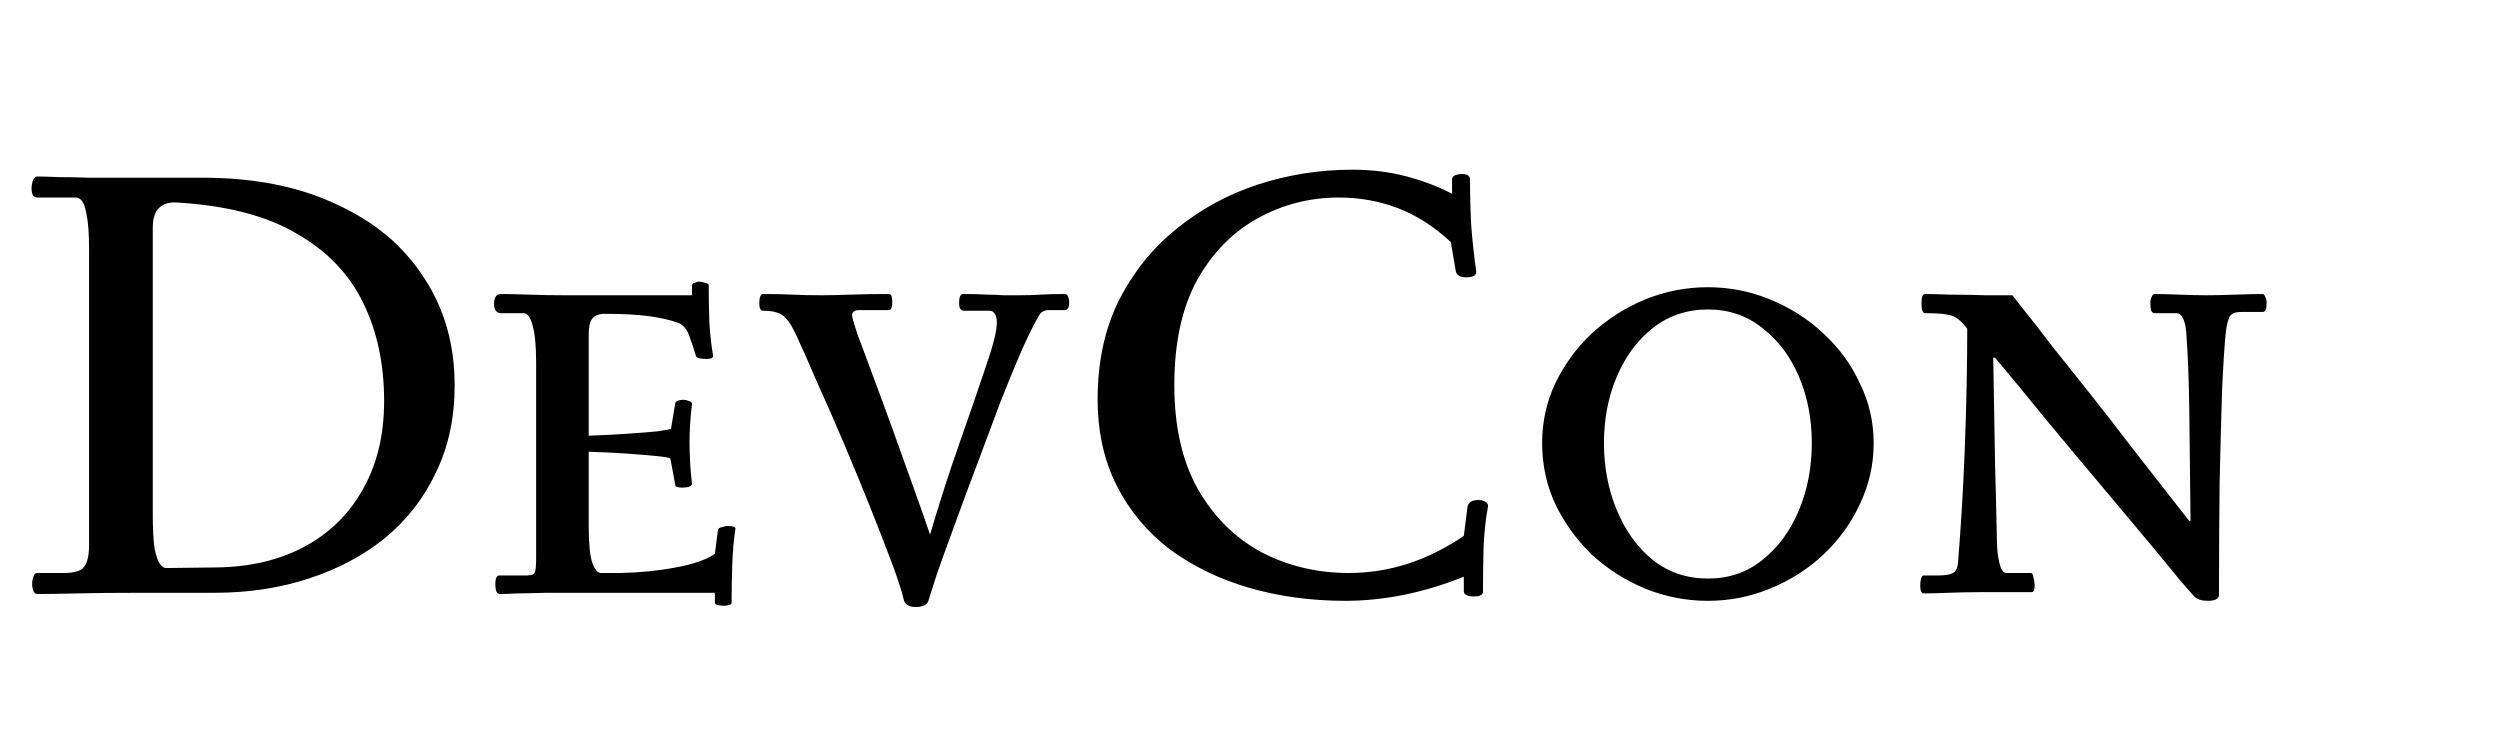 <svg width="97" height="29" viewBox="0 0 97 29" fill="none" xmlns="http://www.w3.org/2000/svg">
<path d="M7.872 6.896C9.872 6.896 11.6 7.24 13.056 7.928C14.528 8.6 15.656 9.544 16.44 10.76C17.24 11.96 17.64 13.36 17.64 14.96C17.64 16.208 17.4 17.328 16.92 18.32C16.456 19.312 15.8 20.16 14.952 20.864C14.104 21.552 13.112 22.08 11.976 22.448C10.856 22.816 9.64 23 8.328 23H5.52C4.496 23 3.656 23.008 3 23.024C2.344 23.04 1.824 23.048 1.44 23.048C1.376 23.048 1.328 23.008 1.296 22.928C1.264 22.848 1.248 22.76 1.248 22.664C1.248 22.552 1.264 22.456 1.296 22.376C1.328 22.28 1.376 22.232 1.44 22.232H2.472C2.888 22.232 3.152 22.152 3.264 21.992C3.392 21.832 3.456 21.544 3.456 21.128V9.704C3.456 9.08 3.424 8.624 3.36 8.336C3.312 8.048 3.248 7.864 3.168 7.784C3.104 7.704 3.032 7.664 2.952 7.664H1.44C1.296 7.664 1.224 7.544 1.224 7.304C1.224 7.208 1.24 7.112 1.272 7.016C1.32 6.904 1.376 6.848 1.44 6.848C1.632 6.848 1.912 6.856 2.28 6.872C2.648 6.872 3.04 6.88 3.456 6.896C3.888 6.896 4.272 6.896 4.608 6.896H7.872ZM8.4 22.016C9.712 22 10.856 21.728 11.832 21.2C12.808 20.672 13.56 19.928 14.088 18.968C14.632 18.008 14.904 16.872 14.904 15.56C14.904 14.12 14.632 12.848 14.088 11.744C13.544 10.624 12.68 9.728 11.496 9.056C10.328 8.368 8.776 7.968 6.84 7.856C6.552 7.84 6.328 7.912 6.168 8.072C6.008 8.216 5.928 8.472 5.928 8.84V19.928C5.928 20.536 5.952 20.992 6 21.296C6.064 21.6 6.136 21.8 6.216 21.896C6.296 21.992 6.368 22.04 6.432 22.04L8.4 22.016ZM22.842 16.904C23.354 16.888 23.842 16.864 24.306 16.832C24.786 16.8 25.186 16.768 25.506 16.736C25.826 16.688 26.002 16.656 26.034 16.64L26.202 15.632C26.234 15.552 26.346 15.512 26.538 15.512C26.586 15.512 26.65 15.528 26.73 15.56C26.81 15.576 26.85 15.616 26.85 15.68C26.818 15.936 26.794 16.184 26.778 16.424C26.762 16.648 26.754 16.896 26.754 17.168C26.754 17.408 26.762 17.672 26.778 17.96C26.794 18.232 26.818 18.504 26.85 18.776C26.85 18.824 26.802 18.864 26.706 18.896C26.626 18.912 26.546 18.92 26.466 18.92C26.402 18.92 26.338 18.912 26.274 18.896C26.226 18.88 26.202 18.856 26.202 18.824L26.01 17.792C25.978 17.76 25.802 17.728 25.482 17.696C25.178 17.664 24.794 17.632 24.33 17.6C23.866 17.568 23.37 17.544 22.842 17.528V20.432C22.842 21.104 22.89 21.576 22.986 21.848C23.082 22.104 23.194 22.232 23.322 22.232H24.09C24.842 22.216 25.554 22.144 26.226 22.016C26.914 21.888 27.418 21.712 27.738 21.488L27.858 20.552C27.874 20.504 27.922 20.472 28.002 20.456C28.098 20.424 28.178 20.408 28.242 20.408C28.322 20.408 28.394 20.416 28.458 20.432C28.522 20.448 28.546 20.488 28.53 20.552C28.466 20.968 28.426 21.44 28.41 21.968C28.394 22.48 28.386 22.952 28.386 23.384C28.386 23.432 28.346 23.464 28.266 23.48C28.202 23.496 28.146 23.504 28.098 23.504C28.034 23.504 27.954 23.496 27.858 23.48C27.778 23.464 27.738 23.432 27.738 23.384V23H23.466C22.49 23 21.738 23 21.21 23C20.682 23.016 20.29 23.024 20.034 23.024C19.778 23.04 19.562 23.048 19.386 23.048C19.322 23.048 19.274 23 19.242 22.904C19.226 22.808 19.218 22.728 19.218 22.664C19.218 22.584 19.226 22.512 19.242 22.448C19.274 22.368 19.314 22.328 19.362 22.328H20.442C20.618 22.328 20.722 22.288 20.754 22.208C20.786 22.128 20.802 21.936 20.802 21.632V14.072C20.802 13.4 20.754 12.912 20.658 12.608C20.578 12.304 20.466 12.152 20.322 12.152H19.458C19.266 12.152 19.17 12.032 19.17 11.792C19.17 11.536 19.258 11.408 19.434 11.408C19.738 11.408 20.106 11.416 20.538 11.432C20.986 11.448 21.434 11.456 21.882 11.456H26.85V11.072C26.85 11.024 26.882 10.992 26.946 10.976C27.01 10.944 27.074 10.928 27.138 10.928C27.202 10.928 27.274 10.944 27.354 10.976C27.45 10.992 27.498 11.024 27.498 11.072C27.498 11.504 27.506 11.976 27.522 12.488C27.554 13 27.602 13.432 27.666 13.784C27.682 13.832 27.658 13.872 27.594 13.904C27.53 13.92 27.466 13.928 27.402 13.928C27.338 13.928 27.25 13.92 27.138 13.904C27.042 13.872 26.994 13.832 26.994 13.784C26.93 13.56 26.85 13.32 26.754 13.064C26.674 12.808 26.538 12.632 26.346 12.536C26.042 12.424 25.666 12.336 25.218 12.272C24.77 12.208 24.17 12.176 23.418 12.176C23.194 12.192 23.042 12.264 22.962 12.392C22.882 12.504 22.842 12.696 22.842 12.968V16.904ZM40.693 12.032C40.517 12.032 40.389 12.104 40.309 12.248C40.149 12.52 39.933 12.952 39.661 13.544C39.405 14.136 39.125 14.816 38.821 15.584C38.533 16.352 38.237 17.144 37.933 17.96C37.629 18.76 37.341 19.536 37.069 20.288C36.797 21.024 36.565 21.664 36.373 22.208C36.197 22.752 36.077 23.128 36.013 23.336C35.949 23.48 35.789 23.552 35.533 23.552C35.293 23.552 35.141 23.472 35.077 23.312C34.997 22.96 34.837 22.464 34.597 21.824C34.357 21.184 34.077 20.464 33.757 19.664C33.437 18.864 33.101 18.048 32.749 17.216C32.397 16.384 32.053 15.6 31.717 14.864C31.397 14.112 31.117 13.48 30.877 12.968C30.685 12.568 30.509 12.32 30.349 12.224C30.189 12.112 29.941 12.056 29.605 12.056C29.509 12.056 29.461 11.96 29.461 11.768C29.461 11.688 29.469 11.608 29.485 11.528C29.517 11.448 29.557 11.408 29.605 11.408C30.053 11.408 30.437 11.416 30.757 11.432C31.077 11.448 31.453 11.456 31.885 11.456C32.189 11.456 32.557 11.448 32.989 11.432C33.437 11.416 33.933 11.408 34.477 11.408C34.541 11.408 34.581 11.44 34.597 11.504C34.613 11.568 34.621 11.64 34.621 11.72C34.621 11.928 34.573 12.032 34.477 12.032H33.325C33.149 12.032 33.061 12.104 33.061 12.248C33.061 12.312 33.133 12.56 33.277 12.992C33.437 13.408 33.637 13.944 33.877 14.6C34.117 15.24 34.373 15.936 34.645 16.688C34.917 17.44 35.181 18.176 35.437 18.896C35.693 19.6 35.909 20.216 36.085 20.744C36.453 19.496 36.837 18.304 37.237 17.168C37.637 16.032 37.973 15.056 38.245 14.24C38.533 13.408 38.677 12.84 38.677 12.536C38.677 12.344 38.645 12.216 38.581 12.152C38.533 12.088 38.469 12.056 38.389 12.056H37.405C37.277 12.056 37.213 11.96 37.213 11.768C37.213 11.688 37.221 11.608 37.237 11.528C37.269 11.448 37.309 11.408 37.357 11.408C37.757 11.408 38.069 11.416 38.293 11.432C38.533 11.432 38.741 11.44 38.917 11.456C39.109 11.456 39.325 11.456 39.565 11.456C39.853 11.456 40.117 11.448 40.357 11.432C40.597 11.416 40.917 11.408 41.317 11.408C41.381 11.408 41.421 11.44 41.437 11.504C41.469 11.568 41.485 11.64 41.485 11.72C41.485 11.928 41.429 12.032 41.317 12.032H40.693ZM42.588 15.488C42.588 14.048 42.86 12.776 43.404 11.672C43.964 10.568 44.708 9.64 45.636 8.888C46.58 8.12 47.636 7.544 48.804 7.16C49.988 6.776 51.212 6.584 52.476 6.584C53.228 6.584 53.932 6.672 54.588 6.848C55.244 7.024 55.828 7.248 56.34 7.52V6.968C56.34 6.888 56.38 6.832 56.46 6.8C56.54 6.768 56.628 6.752 56.724 6.752C56.932 6.752 57.036 6.824 57.036 6.968C57.036 7.56 57.052 8.16 57.084 8.768C57.132 9.376 57.196 9.96 57.276 10.52C57.292 10.6 57.26 10.664 57.18 10.712C57.1 10.744 57.004 10.76 56.892 10.76C56.796 10.76 56.708 10.744 56.628 10.712C56.548 10.664 56.5 10.6 56.484 10.52L56.292 9.392C55.636 8.784 54.948 8.344 54.228 8.072C53.508 7.8 52.748 7.664 51.948 7.664C50.812 7.664 49.756 7.936 48.78 8.48C47.804 9.024 47.02 9.832 46.428 10.904C45.852 11.976 45.564 13.32 45.564 14.936C45.564 16.568 45.876 17.928 46.5 19.016C47.124 20.088 47.948 20.896 48.972 21.44C49.996 21.968 51.116 22.232 52.332 22.232C53.9 22.232 55.388 21.752 56.796 20.792L56.94 19.664C56.972 19.488 57.116 19.4 57.372 19.4C57.468 19.4 57.556 19.424 57.636 19.472C57.716 19.52 57.748 19.584 57.732 19.664C57.652 20.08 57.596 20.584 57.564 21.176C57.548 21.752 57.54 22.344 57.54 22.952C57.54 23.08 57.42 23.144 57.18 23.144C57.084 23.144 56.996 23.128 56.916 23.096C56.836 23.064 56.796 23.016 56.796 22.952V22.376C55.244 23 53.708 23.312 52.188 23.312C50.876 23.312 49.636 23.144 48.468 22.808C47.316 22.472 46.292 21.976 45.396 21.32C44.516 20.648 43.828 19.824 43.332 18.848C42.836 17.872 42.588 16.752 42.588 15.488ZM66.266 11.144C67.114 11.144 67.922 11.304 68.69 11.624C69.474 11.944 70.162 12.384 70.754 12.944C71.362 13.504 71.834 14.152 72.17 14.888C72.522 15.608 72.698 16.376 72.698 17.192C72.698 18.024 72.522 18.808 72.17 19.544C71.834 20.28 71.362 20.936 70.754 21.512C70.162 22.072 69.474 22.512 68.69 22.832C67.922 23.152 67.114 23.312 66.266 23.312C65.418 23.312 64.602 23.152 63.818 22.832C63.05 22.512 62.362 22.072 61.754 21.512C61.162 20.936 60.69 20.28 60.338 19.544C60.002 18.808 59.834 18.024 59.834 17.192C59.834 16.376 60.002 15.608 60.338 14.888C60.69 14.152 61.162 13.504 61.754 12.944C62.362 12.384 63.05 11.944 63.818 11.624C64.602 11.304 65.418 11.144 66.266 11.144ZM66.266 12.008C65.45 12.008 64.738 12.248 64.13 12.728C63.538 13.192 63.074 13.816 62.738 14.6C62.402 15.384 62.234 16.248 62.234 17.192C62.234 18.136 62.402 19.008 62.738 19.808C63.074 20.608 63.538 21.248 64.13 21.728C64.738 22.208 65.45 22.448 66.266 22.448C67.082 22.448 67.786 22.208 68.378 21.728C68.986 21.248 69.458 20.608 69.794 19.808C70.13 19.008 70.298 18.136 70.298 17.192C70.298 16.248 70.13 15.384 69.794 14.6C69.458 13.816 68.986 13.192 68.378 12.728C67.786 12.248 67.082 12.008 66.266 12.008ZM85.137 23.144C85.137 23.144 84.961 22.944 84.609 22.544C84.273 22.128 83.825 21.584 83.265 20.912C82.705 20.24 82.081 19.496 81.393 18.68C80.705 17.864 80.017 17.04 79.329 16.208C78.641 15.36 78.001 14.584 77.409 13.88H77.337C77.369 15.544 77.393 16.936 77.409 18.056C77.441 19.176 77.465 20.152 77.481 20.984C77.481 21.288 77.513 21.576 77.577 21.848C77.641 22.104 77.729 22.232 77.841 22.232H78.801C78.849 22.232 78.881 22.288 78.897 22.4C78.929 22.512 78.945 22.616 78.945 22.712C78.945 22.776 78.937 22.84 78.921 22.904C78.905 22.952 78.865 22.976 78.801 22.976H76.809C76.425 22.976 76.025 22.984 75.609 23C75.193 23.016 74.865 23.024 74.625 23.024C74.593 23.024 74.561 22.992 74.529 22.928C74.513 22.864 74.505 22.8 74.505 22.736C74.505 22.656 74.513 22.568 74.529 22.472C74.561 22.376 74.593 22.328 74.625 22.328H75.201C75.473 22.328 75.665 22.296 75.777 22.232C75.889 22.168 75.953 22.04 75.969 21.848C76.017 21.272 76.065 20.6 76.113 19.832C76.161 19.064 76.201 18.264 76.233 17.432C76.265 16.6 76.289 15.784 76.305 14.984C76.321 14.168 76.329 13.424 76.329 12.752L76.209 12.608C76.017 12.384 75.825 12.256 75.633 12.224C75.457 12.176 75.145 12.152 74.697 12.152C74.601 12.152 74.553 12.024 74.553 11.768C74.553 11.528 74.601 11.408 74.697 11.408C74.905 11.408 75.225 11.416 75.657 11.432C76.105 11.432 76.561 11.44 77.025 11.456C77.489 11.456 77.841 11.456 78.081 11.456C78.081 11.456 78.225 11.64 78.513 12.008C78.801 12.36 79.169 12.832 79.617 13.424C80.081 14 80.585 14.632 81.129 15.32C81.673 16.008 82.201 16.688 82.713 17.36C83.225 18.016 83.681 18.6 84.081 19.112C84.481 19.624 84.769 19.992 84.945 20.216H84.993C84.977 18.6 84.961 17.184 84.945 15.968C84.929 14.736 84.889 13.704 84.825 12.872C84.777 12.392 84.649 12.152 84.441 12.152H83.601C83.537 12.152 83.489 12.112 83.457 12.032C83.441 11.936 83.433 11.84 83.433 11.744C83.433 11.664 83.449 11.592 83.481 11.528C83.513 11.448 83.553 11.408 83.601 11.408C83.841 11.408 84.161 11.416 84.561 11.432C84.961 11.448 85.305 11.456 85.593 11.456C85.929 11.456 86.305 11.448 86.721 11.432C87.137 11.416 87.497 11.408 87.801 11.408C87.833 11.408 87.865 11.448 87.897 11.528C87.929 11.592 87.945 11.664 87.945 11.744C87.945 11.984 87.897 12.104 87.801 12.104H86.961C86.721 12.104 86.569 12.168 86.505 12.296C86.441 12.424 86.393 12.624 86.361 12.896C86.313 13.344 86.265 14.088 86.217 15.128C86.185 16.152 86.153 17.352 86.121 18.728C86.105 20.104 86.097 21.552 86.097 23.072C86.097 23.232 85.953 23.312 85.665 23.312C85.425 23.312 85.249 23.256 85.137 23.144Z" fill="black"/>
</svg>
